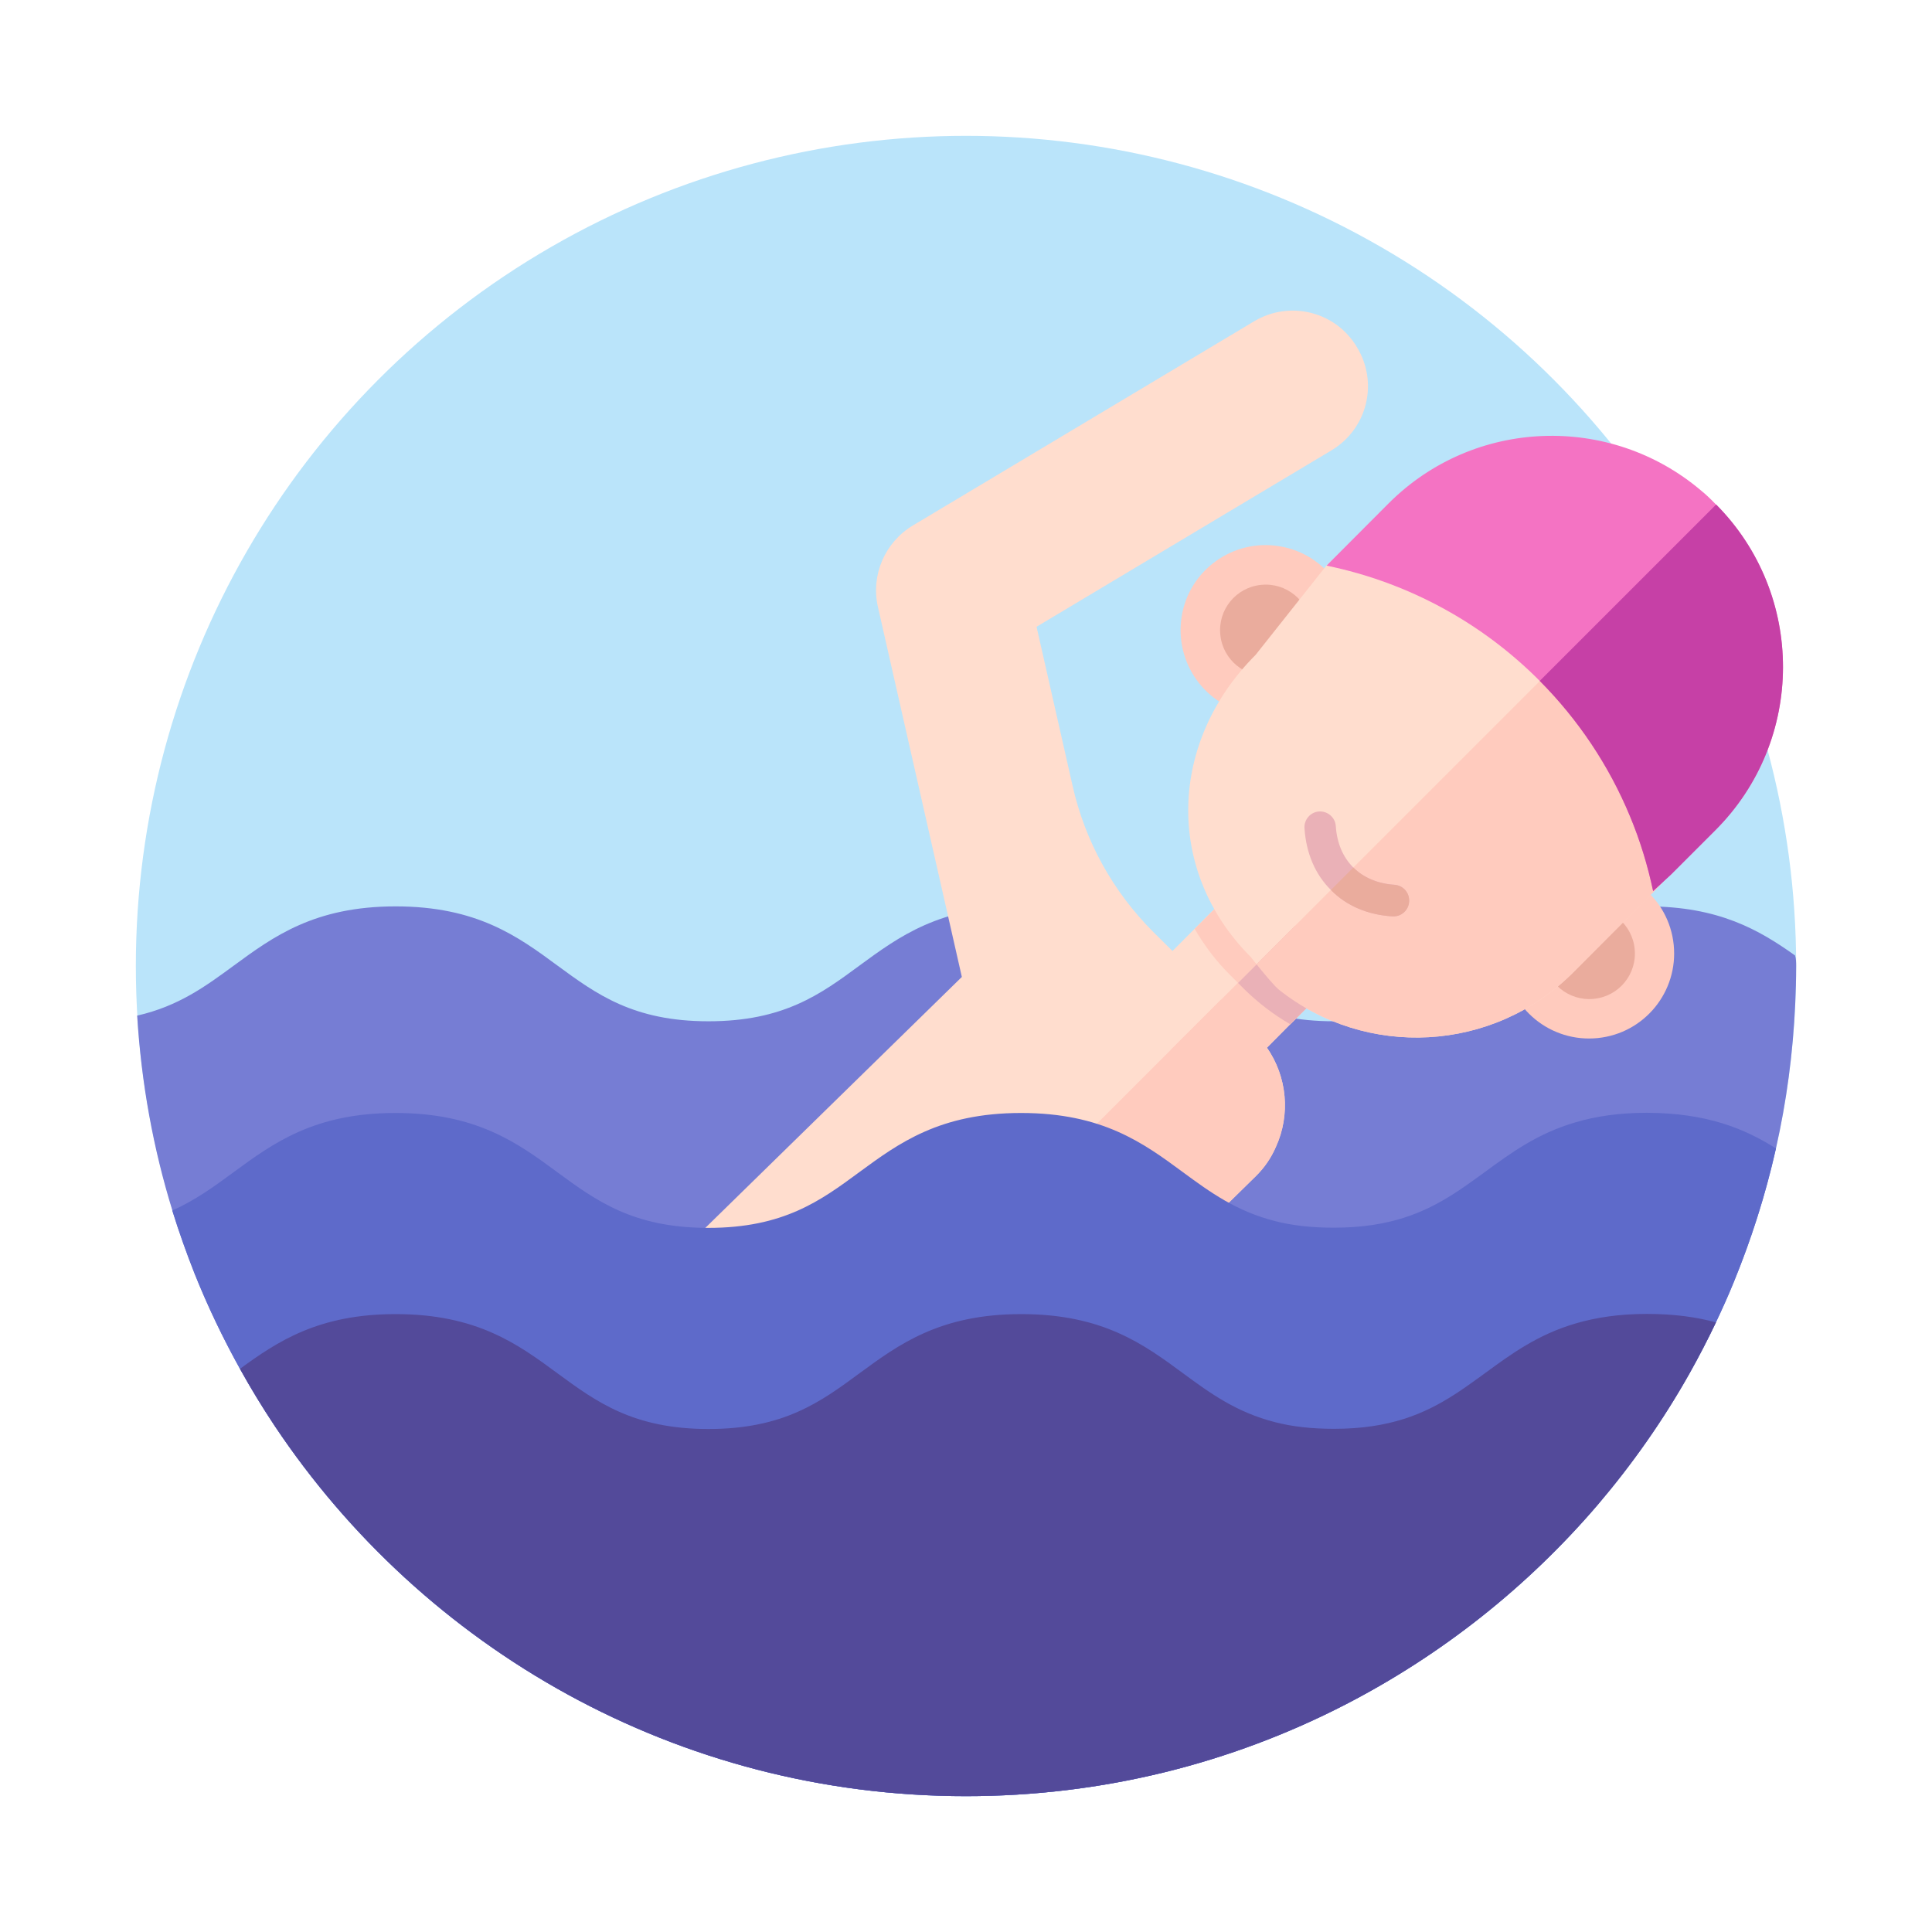 <?xml version="1.0" encoding="utf-8"?>
<!-- Generator: Adobe Illustrator 24.0.0, SVG Export Plug-In . SVG Version: 6.00 Build 0)  -->
<svg version="1.1" id="Capa_1" xmlns="http://www.w3.org/2000/svg" xmlns:xlink="http://www.w3.org/1999/xlink" x="0px" y="0px"
	 viewBox="0 0 1024 1024" style="enable-background:new 0 0 1024 1024;" xml:space="preserve">
<style type="text/css">
	.st0{fill:#BAE4FA;}
	.st1{fill:#767DD4;}
	.st2{fill:#FFDDCE;}
	.st3{fill:#FFCBBE;}
	.st4{fill:#EAAC9D;}
	.st5{fill:#EAB1B7;}
	.st6{fill:#F473C3;}
	.st7{fill:#C640A6;}
	.st8{fill:#5E6ACA;}
	.st9{fill:#534A9A;}
</style>
<circle class="st0" cx="512" cy="512" r="440"/>
<g>
	<path class="st1" d="M952,512c0,6.8-0.2,13.5-0.5,20.1c-1.2,26.2-4.6,51.8-10.2,76.5c-15.9,70.9-48.9,135.3-94.5,188.7
		C809.6,841,764,877.2,712.7,903.6C652.5,934.6,584.3,952,512,952c-152.9,0-287.6-78.1-366.5-196.4c-16.7-25.1-30.9-52-42.3-80.5
		c-4.3-10.9-8.3-22.1-11.8-33.4c-10.2-33-16.5-67.6-18.7-103.4c21.9-5,36.2-15.5,51.2-26.5c21-15.4,42.8-31.4,85.8-31.4
		s64.8,15.9,85.8,31.4c20.6,15.1,40.2,29.5,80,29.5s59.4-14.3,80-29.5c21-15.4,42.7-31.4,85.8-31.4s64.8,15.9,85.8,31.4
		c20.6,15.1,40.2,29.5,80,29.5s59.4-14.3,80-29.5c21-15.4,42.7-31.4,85.8-31.4c38.1,0,59.5,12.5,78.5,26
		C952,508.2,952,510.1,952,512z"/>
	<g>
		<path class="st2" d="M665.6,623.4L470,815.4l-10.3,10.1L353,719.1l-24.2-24.2l48.1-47.1l132.9-130l-44.5-196.2
			c-3.8-16.8,3.7-34.1,18.4-43l181-108.3c18.9-11.3,43.3-5.2,54.5,13.7c11.6,19,5.4,43.4-13.5,54.7l-156.3,93.5l19.1,84.3
			c6.6,29.4,21.4,56.1,42.8,77.5l10.1,10l11.1,11.1l14.7,14.6l18.3,18.3c2.2,2.3,4.2,4.6,5.9,7.1c10.9,15.6,12.6,35.7,4.9,52.6
			C673.8,613.6,670.2,618.9,665.6,623.4z"/>
		<path class="st3" d="M663.6,378.5c24.5,4,47.8-12.7,51.7-37.3c4-24.5-12.7-47.8-37.3-51.7l0,0c-24.5-4-47.8,12.7-51.7,37.3
			C622.4,351.4,639,374.6,663.6,378.5L663.6,378.5z"/>
		<path class="st4" d="M646.8,336.5c1.3,13.2,13.2,23,26.5,21.6c13.2-1.3,23-13.2,21.6-26.5c-1.3-13.2-13.2-23-26.5-21.6
			C655.1,311.3,645.4,323.2,646.8,336.5z"/>
		<path class="st3" d="M797.4,509.9c2.5,24.8,24.6,42.8,49.4,40.3c24.8-2.5,42.8-24.6,40.3-49.4l0,0c-2.5-24.8-24.6-42.8-49.4-40.3
			C813,463,794.9,485,797.4,509.9C797.3,509.8,797.4,509.9,797.4,509.9z"/>
		<path class="st4" d="M818.3,507.8c1.3,13.2,13.2,23,26.5,21.6c13.3-1.3,23-13.2,21.6-26.5c-1.3-13.2-13.2-23-26.5-21.6
			C826.6,482.7,816.9,494.5,818.3,507.8L818.3,507.8z"/>
		<polygon class="st2" points="671.5,555.3 645.3,581.5 620.4,556.6 594.7,530.9 607.9,517.7 621.4,504.1 641.8,483.6 643.7,481.8 
			660.5,465.1 660.6,465 686.3,490.8 711.1,515.6 704.8,521.9 692.3,534.4 683.8,542.9 		"/>
		<path class="st3" d="M711.2,515.6l-27.3,27.3c-8.7-5-17.1-11.4-24.7-18.9l-3-3l-4-4c-7.6-7.5-13.9-15.9-19-24.7l27.3-27.3
			l25.9,25.8L711.2,515.6z"/>
		<path class="st2" d="M833.8,515.4c-42.5,42.7-109.8,45.8-155.9,9.2c-2.4-1.9-8.3-9-11.9-13.5c-1.8-2.2-3.1-3.9-3.1-3.9
			c-45.8-45.9-43.3-114.2,2.6-160.1l37.5-47.3c45.8-45.8,120.3-46,166.1-0.1l4.1,4l3,3c45.9,45.8,45.9,120.3,0,166.1L833.8,515.4z"
			/>
		<polygon class="st3" points="671.5,555.3 645.3,581.5 620.4,556.6 686.3,490.8 711.1,515.6 704.8,521.9 692.3,534.4 683.8,542.9 
					"/>
		<path class="st5" d="M711.2,515.6l-27.3,27.3c-8.7-5-17.1-11.4-24.7-18.9l-3-3l30.2-30.2L711.2,515.6z"/>
		<path class="st3" d="M833.8,515.4c-42.5,42.7-109.8,45.8-155.9,9.2c-2.4-1.9-8.3-9-11.9-13.5l207.3-207.3l3,3
			c45.9,45.8,45.9,120.3,0,166.1L833.8,515.4z"/>
		<path class="st5" d="M738.1,485.7c-13.3-0.8-24.6-5.7-32.7-14l0,0c-8.2-8.1-13.1-19.3-14-32.7c-0.3-4.6,3.2-8.6,7.7-8.9
			c4.6-0.3,8.6,3.2,8.9,7.7c0.6,9.1,3.8,16.5,9.2,21.9s12.9,8.6,21.8,9.2c4.6,0.3,8.1,4.2,7.8,8.9
			C746.6,482.4,742.8,485.9,738.1,485.7z"/>
		<path class="st6" d="M909.2,440l-23.4,23.4l-9.6,8.9c-2.9-13.6-6.9-26.8-12.2-39.5c-11.2-27.1-27.6-51.5-47.9-71.9
			c-30.2-30.4-69.2-52.1-113-61.1l32.8-32.9c45.4-45.5,117.6-47.7,165.7-6.9c2.6,2.1,5,4.4,7.4,6.9l0.5,0.5
			C957,315.2,956.8,392.4,909.2,440z"/>
		<path class="st7" d="M909.2,440l-23.4,23.4l-9.6,8.9c-2.9-13.6-6.9-26.8-12.2-39.5c-11.2-27.1-27.6-51.5-47.9-71.9l93.5-93.5
			C957,315.2,956.8,392.4,909.2,440z"/>
		<path class="st4" d="M738.1,485.7c-13.3-0.8-24.6-5.7-32.7-14l11.9-11.9c5.4,5.4,12.9,8.6,21.8,9.2c4.6,0.3,8.1,4.2,7.8,8.9
			C746.6,482.4,742.8,485.9,738.1,485.7z"/>
		<path class="st3" d="M665.6,623.4L470,815.4l-54.2-54.2l231.4-231.4l18.3,18.3c2.2,2.3,4.2,4.6,5.9,7.1
			c10.9,15.6,12.6,35.7,4.9,52.6C673.8,613.6,670.2,618.9,665.6,623.4z"/>
	</g>
	<path class="st8" d="M941.3,608.7c-5.5,24.5-13.1,48.2-22.4,71c-2.9,7.2-6.1,14.2-9.4,21.2c-4.4,9.2-9.1,18.3-14.1,27.2
		c-13.9,24.7-30.2,47.9-48.5,69.4c-37.2,43.5-82.8,79.7-134.1,106.1C652.5,934.6,584.3,952,512,952c-152.9,0-287.6-78.1-366.5-196.4
		c-6.5-9.8-12.6-19.8-18.3-30.1c-9-16.2-17.1-33-24.1-50.5c-4.3-10.9-8.3-22.1-11.8-33.4c12.3-5.5,22.3-12.8,32.5-20.3
		c21-15.4,42.8-31.4,85.8-31.4s64.8,15.9,85.8,31.4c20.6,15.1,40.2,29.5,80,29.5s59.4-14.3,80-29.5c21-15.4,42.7-31.4,85.8-31.4
		s64.8,15.9,85.8,31.4c14.4,10.6,28.3,20.7,48.8,25.9c8.9,2.3,19.1,3.5,31.2,3.5c29.5,0,47.8-7.9,63.7-18.1c4.9-3.1,9.6-6.6,14.4-10
		c0.6-0.5,1.3-0.9,1.9-1.4c13.8-10.1,27.9-20.5,48.2-26.4c10.6-3.1,22.9-5,37.6-5C904.7,589.9,924.7,598.2,941.3,608.7z"/>
	<path class="st9" d="M909.5,700.9c-4.4,9.2-9.1,18.3-14.1,27.2c-13.9,24.7-30.2,47.9-48.5,69.4c-37.2,43.5-82.8,79.7-134.1,106.1
		C652.5,934.6,584.3,952,512,952c-152.9,0-287.6-78.1-366.5-196.4c-6.5-9.8-12.6-19.8-18.3-30.1c20-14.6,41.7-29,82.5-29
		c43,0,64.8,15.9,85.8,31.4c20.6,15.1,40.2,29.5,80,29.5s59.4-14.3,80-29.5c21-15.4,42.7-31.4,85.8-31.4s64.8,15.9,85.8,31.4
		c14.4,10.6,28.3,20.7,48.8,25.9c8.9,2.3,19.1,3.5,31.2,3.5c29.5,0,47.8-7.9,63.7-18.1c4.9-3.1,9.6-6.6,14.4-10
		c0.6-0.5,1.3-0.9,1.9-1.4c13.8-10.1,27.9-20.5,48.2-26.4c10.6-3.1,22.9-5,37.6-5C887.4,696.4,899.3,698.1,909.5,700.9z"/>
</g>
</svg>
